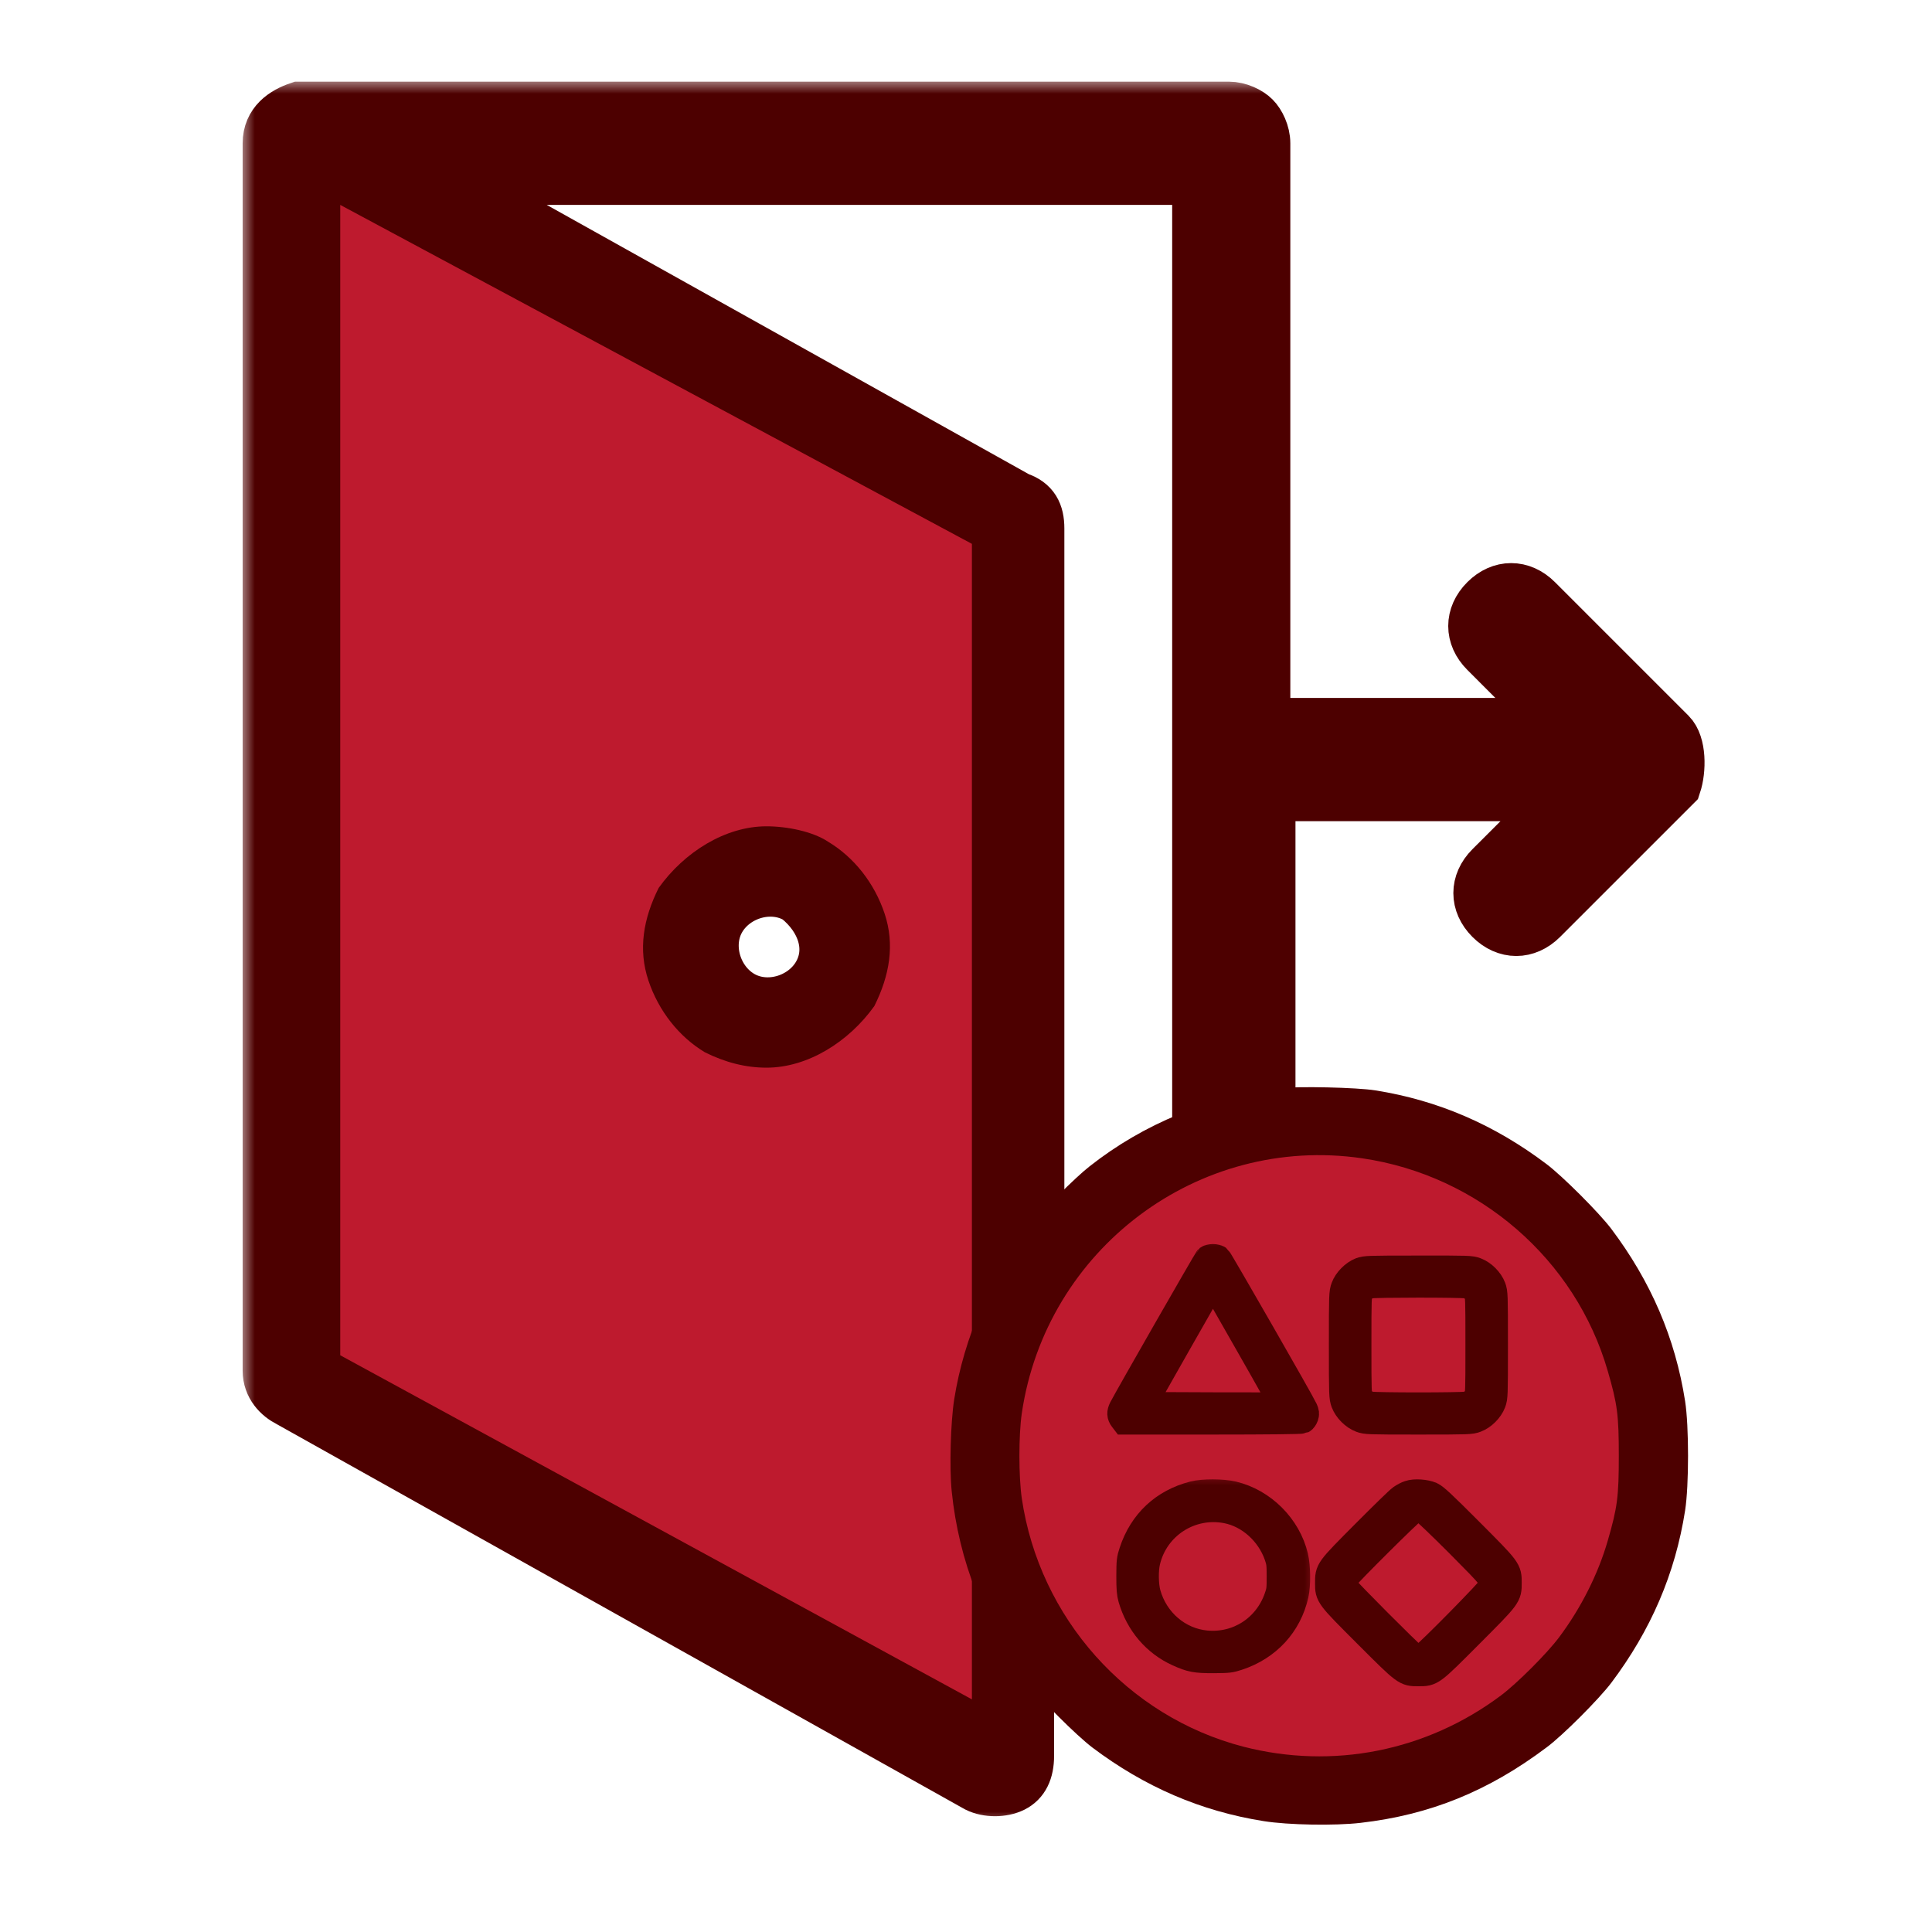 <svg width="72" height="72" viewBox="0 0 72 72" fill="none" xmlns="http://www.w3.org/2000/svg">
<g id="leave-by-type">
<g id="Group">
<g id="Group 1171275563">
<g id="Vector">
<mask id="path-1-outside-1_6490_47530" maskUnits="userSpaceOnUse" x="9" y="3" width="55" height="65" fill="black">
<rect fill="white" x="9" y="3" width="55" height="65"/>
<path d="M62.249 27.349L57.273 22.373C56.699 21.799 55.933 21.799 55.359 22.373C54.785 22.947 54.785 23.713 55.359 24.287L58.038 26.967H47.129V5.34C47.129 4.957 46.938 4.574 46.746 4.383C46.555 4.191 46.172 4 45.79 4C45.024 4 12.105 4 11.148 4C10.574 4.191 10 4.574 10 5.34V51.081C10 51.656 10.383 52.038 10.766 52.23L36.412 66.584C36.794 66.775 37.368 66.775 37.751 66.584C38.134 66.392 38.325 66.01 38.325 65.436V52.421H45.981C46.364 52.421 46.746 52.23 46.938 52.038C47.129 51.847 47.321 51.464 47.321 51.081V29.646H58.23L55.55 32.325C54.976 32.9 54.976 33.665 55.55 34.239C56.124 34.813 56.89 34.813 57.464 34.239L62.44 29.263C62.632 28.689 62.632 27.732 62.249 27.349ZM30.479 36.345C29.904 37.301 28.565 37.684 27.608 37.11C26.651 36.536 26.268 35.196 26.842 34.239C27.416 33.282 28.756 32.9 29.713 33.474C30.67 34.239 31.053 35.388 30.479 36.345ZM44.641 49.742H38.708V19.694C38.708 19.12 38.517 18.737 37.943 18.546L16.699 6.679H44.641V49.742Z"/>
</mask>
<path d="M62.249 27.349L57.273 22.373C56.699 21.799 55.933 21.799 55.359 22.373C54.785 22.947 54.785 23.713 55.359 24.287L58.038 26.967H47.129V5.34C47.129 4.957 46.938 4.574 46.746 4.383C46.555 4.191 46.172 4 45.79 4C45.024 4 12.105 4 11.148 4C10.574 4.191 10 4.574 10 5.34V51.081C10 51.656 10.383 52.038 10.766 52.23L36.412 66.584C36.794 66.775 37.368 66.775 37.751 66.584C38.134 66.392 38.325 66.01 38.325 65.436V52.421H45.981C46.364 52.421 46.746 52.23 46.938 52.038C47.129 51.847 47.321 51.464 47.321 51.081V29.646H58.23L55.55 32.325C54.976 32.9 54.976 33.665 55.55 34.239C56.124 34.813 56.89 34.813 57.464 34.239L62.44 29.263C62.632 28.689 62.632 27.732 62.249 27.349ZM30.479 36.345C29.904 37.301 28.565 37.684 27.608 37.11C26.651 36.536 26.268 35.196 26.842 34.239C27.416 33.282 28.756 32.9 29.713 33.474C30.67 34.239 31.053 35.388 30.479 36.345ZM44.641 49.742H38.708V19.694C38.708 19.12 38.517 18.737 37.943 18.546L16.699 6.679H44.641V49.742Z" fill="#4D0000"/>
<path d="M62.249 27.349L57.273 22.373C56.699 21.799 55.933 21.799 55.359 22.373C54.785 22.947 54.785 23.713 55.359 24.287L58.038 26.967H47.129V5.34C47.129 4.957 46.938 4.574 46.746 4.383C46.555 4.191 46.172 4 45.79 4C45.024 4 12.105 4 11.148 4C10.574 4.191 10 4.574 10 5.34V51.081C10 51.656 10.383 52.038 10.766 52.23L36.412 66.584C36.794 66.775 37.368 66.775 37.751 66.584C38.134 66.392 38.325 66.01 38.325 65.436V52.421H45.981C46.364 52.421 46.746 52.23 46.938 52.038C47.129 51.847 47.321 51.464 47.321 51.081V29.646H58.23L55.55 32.325C54.976 32.9 54.976 33.665 55.55 34.239C56.124 34.813 56.89 34.813 57.464 34.239L62.44 29.263C62.632 28.689 62.632 27.732 62.249 27.349ZM30.479 36.345C29.904 37.301 28.565 37.684 27.608 37.11C26.651 36.536 26.268 35.196 26.842 34.239C27.416 33.282 28.756 32.9 29.713 33.474C30.67 34.239 31.053 35.388 30.479 36.345ZM44.641 49.742H38.708V19.694C38.708 19.12 38.517 18.737 37.943 18.546L16.699 6.679H44.641V49.742Z" stroke="#4D0000" stroke-width="1.915" mask="url(#path-1-outside-1_6490_47530)"/>
</g>
<path id="Vector_2" d="M12.68 50.507V7.636L36.22 20.268V63.33L12.68 50.507ZM28.565 30.794C27.034 30.794 25.503 31.751 24.546 33.091C23.972 34.239 23.78 35.388 24.163 36.536C24.546 37.684 25.311 38.641 26.268 39.215C27.034 39.598 27.799 39.789 28.565 39.789C30.096 39.789 31.627 38.833 32.584 37.493C33.158 36.344 33.35 35.196 32.967 34.048C32.584 32.9 31.819 31.942 30.861 31.368C30.287 30.986 29.33 30.794 28.565 30.794Z" fill="#BE1A2E"/>
</g>
<g id="Group 1171275273">
<circle id="Ellipse 2648" cx="49.166" cy="54.259" r="12.025" fill="#BE1A2E"/>
<g id="Group_2">
<path id="Vector_3" d="M47.71 40.553C45.063 40.876 42.627 41.871 40.602 43.469C40.069 43.885 38.804 45.15 38.388 45.683C36.936 47.527 35.923 49.84 35.56 52.153C35.426 53.002 35.379 54.711 35.467 55.572C35.736 58.189 36.673 60.555 38.3 62.715C38.757 63.319 40.11 64.671 40.713 65.128C42.657 66.592 44.759 67.499 47.095 67.868C48.008 68.014 49.748 68.044 50.708 67.932C53.296 67.634 55.468 66.75 57.635 65.122C58.238 64.677 59.59 63.319 60.047 62.715C61.522 60.754 62.43 58.652 62.799 56.292C62.945 55.361 62.945 53.148 62.799 52.217C62.43 49.857 61.522 47.755 60.047 45.794C59.59 45.191 58.238 43.838 57.635 43.382C55.679 41.906 53.583 41.004 51.252 40.635C50.561 40.524 48.366 40.477 47.71 40.553ZM50.755 43.165C55.105 43.797 58.718 46.93 59.918 51.099C60.275 52.328 60.328 52.732 60.328 54.255C60.328 55.777 60.275 56.181 59.918 57.411C59.561 58.652 58.923 59.922 58.103 61.017C57.652 61.62 56.539 62.733 55.937 63.184C53.161 65.262 49.671 65.953 46.334 65.093C42.007 63.968 38.728 60.291 38.078 55.83C37.961 55.016 37.961 53.488 38.078 52.68C38.974 46.543 44.659 42.281 50.755 43.165Z" fill="#4D0000"/>
</g>
</g>
<g id="Group_3">
<g id="Vector_4">
<mask id="path-5-outside-2_6490_47530" maskUnits="userSpaceOnUse" x="40.766" y="45.962" width="9" height="8" fill="black">
<rect fill="white" x="40.766" y="45.962" width="9" height="8"/>
<path d="M45.018 46.904C44.972 46.944 42.029 52.082 41.82 52.49C41.742 52.642 41.749 52.756 41.837 52.869L41.908 52.962H45.189C47.263 52.962 48.494 52.947 48.536 52.926C48.572 52.908 48.618 52.841 48.639 52.781C48.671 52.688 48.664 52.642 48.611 52.522C48.49 52.252 45.447 46.951 45.391 46.904C45.359 46.883 45.274 46.862 45.203 46.862C45.132 46.862 45.05 46.883 45.018 46.904ZM46.522 50.078C47.242 51.337 47.82 52.376 47.816 52.383C47.809 52.391 46.628 52.391 45.192 52.387L42.582 52.376L43.883 50.082C44.6 48.819 45.192 47.784 45.203 47.784C45.213 47.784 45.806 48.816 46.522 50.078Z"/>
</mask>
<path d="M45.018 46.904C44.972 46.944 42.029 52.082 41.82 52.49C41.742 52.642 41.749 52.756 41.837 52.869L41.908 52.962H45.189C47.263 52.962 48.494 52.947 48.536 52.926C48.572 52.908 48.618 52.841 48.639 52.781C48.671 52.688 48.664 52.642 48.611 52.522C48.49 52.252 45.447 46.951 45.391 46.904C45.359 46.883 45.274 46.862 45.203 46.862C45.132 46.862 45.05 46.883 45.018 46.904ZM46.522 50.078C47.242 51.337 47.82 52.376 47.816 52.383C47.809 52.391 46.628 52.391 45.192 52.387L42.582 52.376L43.883 50.082C44.6 48.819 45.192 47.784 45.203 47.784C45.213 47.784 45.806 48.816 46.522 50.078Z" fill="#4D0000"/>
<path d="M45.018 46.904C44.972 46.944 42.029 52.082 41.82 52.49C41.742 52.642 41.749 52.756 41.837 52.869L41.908 52.962H45.189C47.263 52.962 48.494 52.947 48.536 52.926C48.572 52.908 48.618 52.841 48.639 52.781C48.671 52.688 48.664 52.642 48.611 52.522C48.49 52.252 45.447 46.951 45.391 46.904C45.359 46.883 45.274 46.862 45.203 46.862C45.132 46.862 45.05 46.883 45.018 46.904ZM46.522 50.078C47.242 51.337 47.82 52.376 47.816 52.383C47.809 52.391 46.628 52.391 45.192 52.387L42.582 52.376L43.883 50.082C44.6 48.819 45.192 47.784 45.203 47.784C45.213 47.784 45.806 48.816 46.522 50.078Z" stroke="#4D0000" mask="url(#path-5-outside-2_6490_47530)"/>
</g>
<g id="Vector_5">
<mask id="path-6-outside-3_6490_47530" maskUnits="userSpaceOnUse" x="49.023" y="45.962" width="8" height="8" fill="black">
<rect fill="white" x="49.023" y="45.962" width="8" height="8"/>
<path d="M50.704 47.362C50.453 47.461 50.194 47.72 50.098 47.979C50.027 48.17 50.023 48.238 50.023 50.124C50.023 52.011 50.027 52.078 50.098 52.27C50.197 52.532 50.453 52.788 50.715 52.887C50.907 52.958 50.974 52.962 52.861 52.962C54.747 52.962 54.814 52.958 55.006 52.887C55.268 52.788 55.524 52.532 55.623 52.27C55.694 52.078 55.697 52.011 55.697 50.124C55.697 48.238 55.694 48.17 55.623 47.979C55.524 47.717 55.268 47.461 55.006 47.362C54.814 47.291 54.751 47.288 52.85 47.291C50.97 47.291 50.885 47.295 50.704 47.362ZM54.648 47.89C54.822 47.929 54.949 48.022 55.041 48.178C55.109 48.295 55.112 48.362 55.112 50.124C55.112 51.887 55.109 51.954 55.041 52.071C54.949 52.227 54.822 52.32 54.648 52.359C54.467 52.401 51.254 52.401 51.073 52.359C50.899 52.32 50.772 52.227 50.679 52.071C50.612 51.954 50.609 51.887 50.609 50.124C50.609 48.362 50.612 48.295 50.679 48.178C50.768 48.029 50.899 47.926 51.055 47.89C51.222 47.851 54.477 47.848 54.648 47.89Z"/>
</mask>
<path d="M50.704 47.362C50.453 47.461 50.194 47.72 50.098 47.979C50.027 48.17 50.023 48.238 50.023 50.124C50.023 52.011 50.027 52.078 50.098 52.27C50.197 52.532 50.453 52.788 50.715 52.887C50.907 52.958 50.974 52.962 52.861 52.962C54.747 52.962 54.814 52.958 55.006 52.887C55.268 52.788 55.524 52.532 55.623 52.27C55.694 52.078 55.697 52.011 55.697 50.124C55.697 48.238 55.694 48.17 55.623 47.979C55.524 47.717 55.268 47.461 55.006 47.362C54.814 47.291 54.751 47.288 52.85 47.291C50.97 47.291 50.885 47.295 50.704 47.362ZM54.648 47.89C54.822 47.929 54.949 48.022 55.041 48.178C55.109 48.295 55.112 48.362 55.112 50.124C55.112 51.887 55.109 51.954 55.041 52.071C54.949 52.227 54.822 52.32 54.648 52.359C54.467 52.401 51.254 52.401 51.073 52.359C50.899 52.32 50.772 52.227 50.679 52.071C50.612 51.954 50.609 51.887 50.609 50.124C50.609 48.362 50.612 48.295 50.679 48.178C50.768 48.029 50.899 47.926 51.055 47.89C51.222 47.851 54.477 47.848 54.648 47.89Z" fill="#4D0000"/>
<path d="M50.704 47.362C50.453 47.461 50.194 47.72 50.098 47.979C50.027 48.17 50.023 48.238 50.023 50.124C50.023 52.011 50.027 52.078 50.098 52.27C50.197 52.532 50.453 52.788 50.715 52.887C50.907 52.958 50.974 52.962 52.861 52.962C54.747 52.962 54.814 52.958 55.006 52.887C55.268 52.788 55.524 52.532 55.623 52.27C55.694 52.078 55.697 52.011 55.697 50.124C55.697 48.238 55.694 48.17 55.623 47.979C55.524 47.717 55.268 47.461 55.006 47.362C54.814 47.291 54.751 47.288 52.85 47.291C50.97 47.291 50.885 47.295 50.704 47.362ZM54.648 47.89C54.822 47.929 54.949 48.022 55.041 48.178C55.109 48.295 55.112 48.362 55.112 50.124C55.112 51.887 55.109 51.954 55.041 52.071C54.949 52.227 54.822 52.32 54.648 52.359C54.467 52.401 51.254 52.401 51.073 52.359C50.899 52.32 50.772 52.227 50.679 52.071C50.612 51.954 50.609 51.887 50.609 50.124C50.609 48.362 50.612 48.295 50.679 48.178C50.768 48.029 50.899 47.926 51.055 47.89C51.222 47.851 54.477 47.848 54.648 47.89Z" stroke="#4D0000" mask="url(#path-6-outside-3_6490_47530)"/>
</g>
<g id="Vector_6">
<mask id="path-7-outside-4_6490_47530" maskUnits="userSpaceOnUse" x="48.508" y="54.342" width="9" height="9" fill="black">
<rect fill="white" x="48.508" y="54.342" width="9" height="9"/>
<path d="M52.519 55.671C52.437 55.696 52.302 55.767 52.217 55.827C52.132 55.884 51.519 56.483 50.852 57.153C49.487 58.526 49.508 58.497 49.508 59.008C49.508 59.476 49.508 59.476 50.941 60.909C52.384 62.352 52.37 62.342 52.859 62.342C53.359 62.342 53.338 62.356 54.778 60.912C56.221 59.465 56.21 59.48 56.21 58.99C56.21 58.501 56.221 58.515 54.778 57.068C53.756 56.043 53.48 55.788 53.338 55.724C53.121 55.629 52.724 55.6 52.519 55.671ZM53.047 56.274C53.111 56.302 53.696 56.863 54.373 57.54C55.664 58.841 55.675 58.852 55.607 59.121C55.583 59.231 53.231 61.618 53.065 61.707C52.941 61.771 52.774 61.771 52.653 61.707C52.536 61.643 50.189 59.288 50.132 59.178C50.079 59.072 50.082 58.898 50.143 58.785C50.217 58.65 52.575 56.306 52.682 56.263C52.809 56.214 52.916 56.217 53.047 56.274Z"/>
</mask>
<path d="M52.519 55.671C52.437 55.696 52.302 55.767 52.217 55.827C52.132 55.884 51.519 56.483 50.852 57.153C49.487 58.526 49.508 58.497 49.508 59.008C49.508 59.476 49.508 59.476 50.941 60.909C52.384 62.352 52.37 62.342 52.859 62.342C53.359 62.342 53.338 62.356 54.778 60.912C56.221 59.465 56.21 59.48 56.21 58.99C56.21 58.501 56.221 58.515 54.778 57.068C53.756 56.043 53.48 55.788 53.338 55.724C53.121 55.629 52.724 55.6 52.519 55.671ZM53.047 56.274C53.111 56.302 53.696 56.863 54.373 57.54C55.664 58.841 55.675 58.852 55.607 59.121C55.583 59.231 53.231 61.618 53.065 61.707C52.941 61.771 52.774 61.771 52.653 61.707C52.536 61.643 50.189 59.288 50.132 59.178C50.079 59.072 50.082 58.898 50.143 58.785C50.217 58.65 52.575 56.306 52.682 56.263C52.809 56.214 52.916 56.217 53.047 56.274Z" fill="#4D0000"/>
<path d="M52.519 55.671C52.437 55.696 52.302 55.767 52.217 55.827C52.132 55.884 51.519 56.483 50.852 57.153C49.487 58.526 49.508 58.497 49.508 59.008C49.508 59.476 49.508 59.476 50.941 60.909C52.384 62.352 52.37 62.342 52.859 62.342C53.359 62.342 53.338 62.356 54.778 60.912C56.221 59.465 56.21 59.48 56.21 58.99C56.21 58.501 56.221 58.515 54.778 57.068C53.756 56.043 53.48 55.788 53.338 55.724C53.121 55.629 52.724 55.6 52.519 55.671ZM53.047 56.274C53.111 56.302 53.696 56.863 54.373 57.54C55.664 58.841 55.675 58.852 55.607 59.121C55.583 59.231 53.231 61.618 53.065 61.707C52.941 61.771 52.774 61.771 52.653 61.707C52.536 61.643 50.189 59.288 50.132 59.178C50.079 59.072 50.082 58.898 50.143 58.785C50.217 58.65 52.575 56.306 52.682 56.263C52.809 56.214 52.916 56.217 53.047 56.274Z" stroke="#4D0000" mask="url(#path-7-outside-4_6490_47530)"/>
</g>
<g id="Vector_7">
<mask id="path-8-outside-5_6490_47530" maskUnits="userSpaceOnUse" x="41.102" y="54.855" width="8" height="8" fill="black">
<rect fill="white" x="41.102" y="54.855" width="8" height="8"/>
<path d="M44.478 55.699C43.368 55.982 42.566 56.73 42.204 57.83C42.112 58.11 42.105 58.17 42.102 58.734C42.102 59.224 42.116 59.38 42.169 59.568C42.438 60.493 43.059 61.224 43.907 61.607C44.385 61.823 44.556 61.855 45.222 61.855C45.786 61.851 45.846 61.844 46.127 61.752C47.24 61.387 48.017 60.543 48.269 59.429C48.35 59.068 48.343 58.39 48.254 58.007C47.988 56.894 47.063 55.968 45.949 55.702C45.552 55.61 44.839 55.606 44.478 55.699ZM45.715 56.273C46.556 56.436 47.307 57.106 47.609 57.968C47.694 58.213 47.705 58.287 47.705 58.752C47.705 59.227 47.698 59.287 47.605 59.55C47.205 60.681 46.134 61.373 44.949 61.263C43.917 61.167 43.045 60.419 42.758 59.387C42.672 59.068 42.662 58.521 42.74 58.192C43.056 56.855 44.364 56.011 45.715 56.273Z"/>
</mask>
<path d="M44.478 55.699C43.368 55.982 42.566 56.73 42.204 57.83C42.112 58.11 42.105 58.17 42.102 58.734C42.102 59.224 42.116 59.38 42.169 59.568C42.438 60.493 43.059 61.224 43.907 61.607C44.385 61.823 44.556 61.855 45.222 61.855C45.786 61.851 45.846 61.844 46.127 61.752C47.24 61.387 48.017 60.543 48.269 59.429C48.35 59.068 48.343 58.39 48.254 58.007C47.988 56.894 47.063 55.968 45.949 55.702C45.552 55.61 44.839 55.606 44.478 55.699ZM45.715 56.273C46.556 56.436 47.307 57.106 47.609 57.968C47.694 58.213 47.705 58.287 47.705 58.752C47.705 59.227 47.698 59.287 47.605 59.55C47.205 60.681 46.134 61.373 44.949 61.263C43.917 61.167 43.045 60.419 42.758 59.387C42.672 59.068 42.662 58.521 42.74 58.192C43.056 56.855 44.364 56.011 45.715 56.273Z" fill="#4D0000"/>
<path d="M44.478 55.699C43.368 55.982 42.566 56.73 42.204 57.83C42.112 58.11 42.105 58.17 42.102 58.734C42.102 59.224 42.116 59.38 42.169 59.568C42.438 60.493 43.059 61.224 43.907 61.607C44.385 61.823 44.556 61.855 45.222 61.855C45.786 61.851 45.846 61.844 46.127 61.752C47.24 61.387 48.017 60.543 48.269 59.429C48.35 59.068 48.343 58.39 48.254 58.007C47.988 56.894 47.063 55.968 45.949 55.702C45.552 55.61 44.839 55.606 44.478 55.699ZM45.715 56.273C46.556 56.436 47.307 57.106 47.609 57.968C47.694 58.213 47.705 58.287 47.705 58.752C47.705 59.227 47.698 59.287 47.605 59.55C47.205 60.681 46.134 61.373 44.949 61.263C43.917 61.167 43.045 60.419 42.758 59.387C42.672 59.068 42.662 58.521 42.74 58.192C43.056 56.855 44.364 56.011 45.715 56.273Z" stroke="#4D0000" mask="url(#path-8-outside-5_6490_47530)"/>
</g>
</g>
</g>
</g>
</svg>
